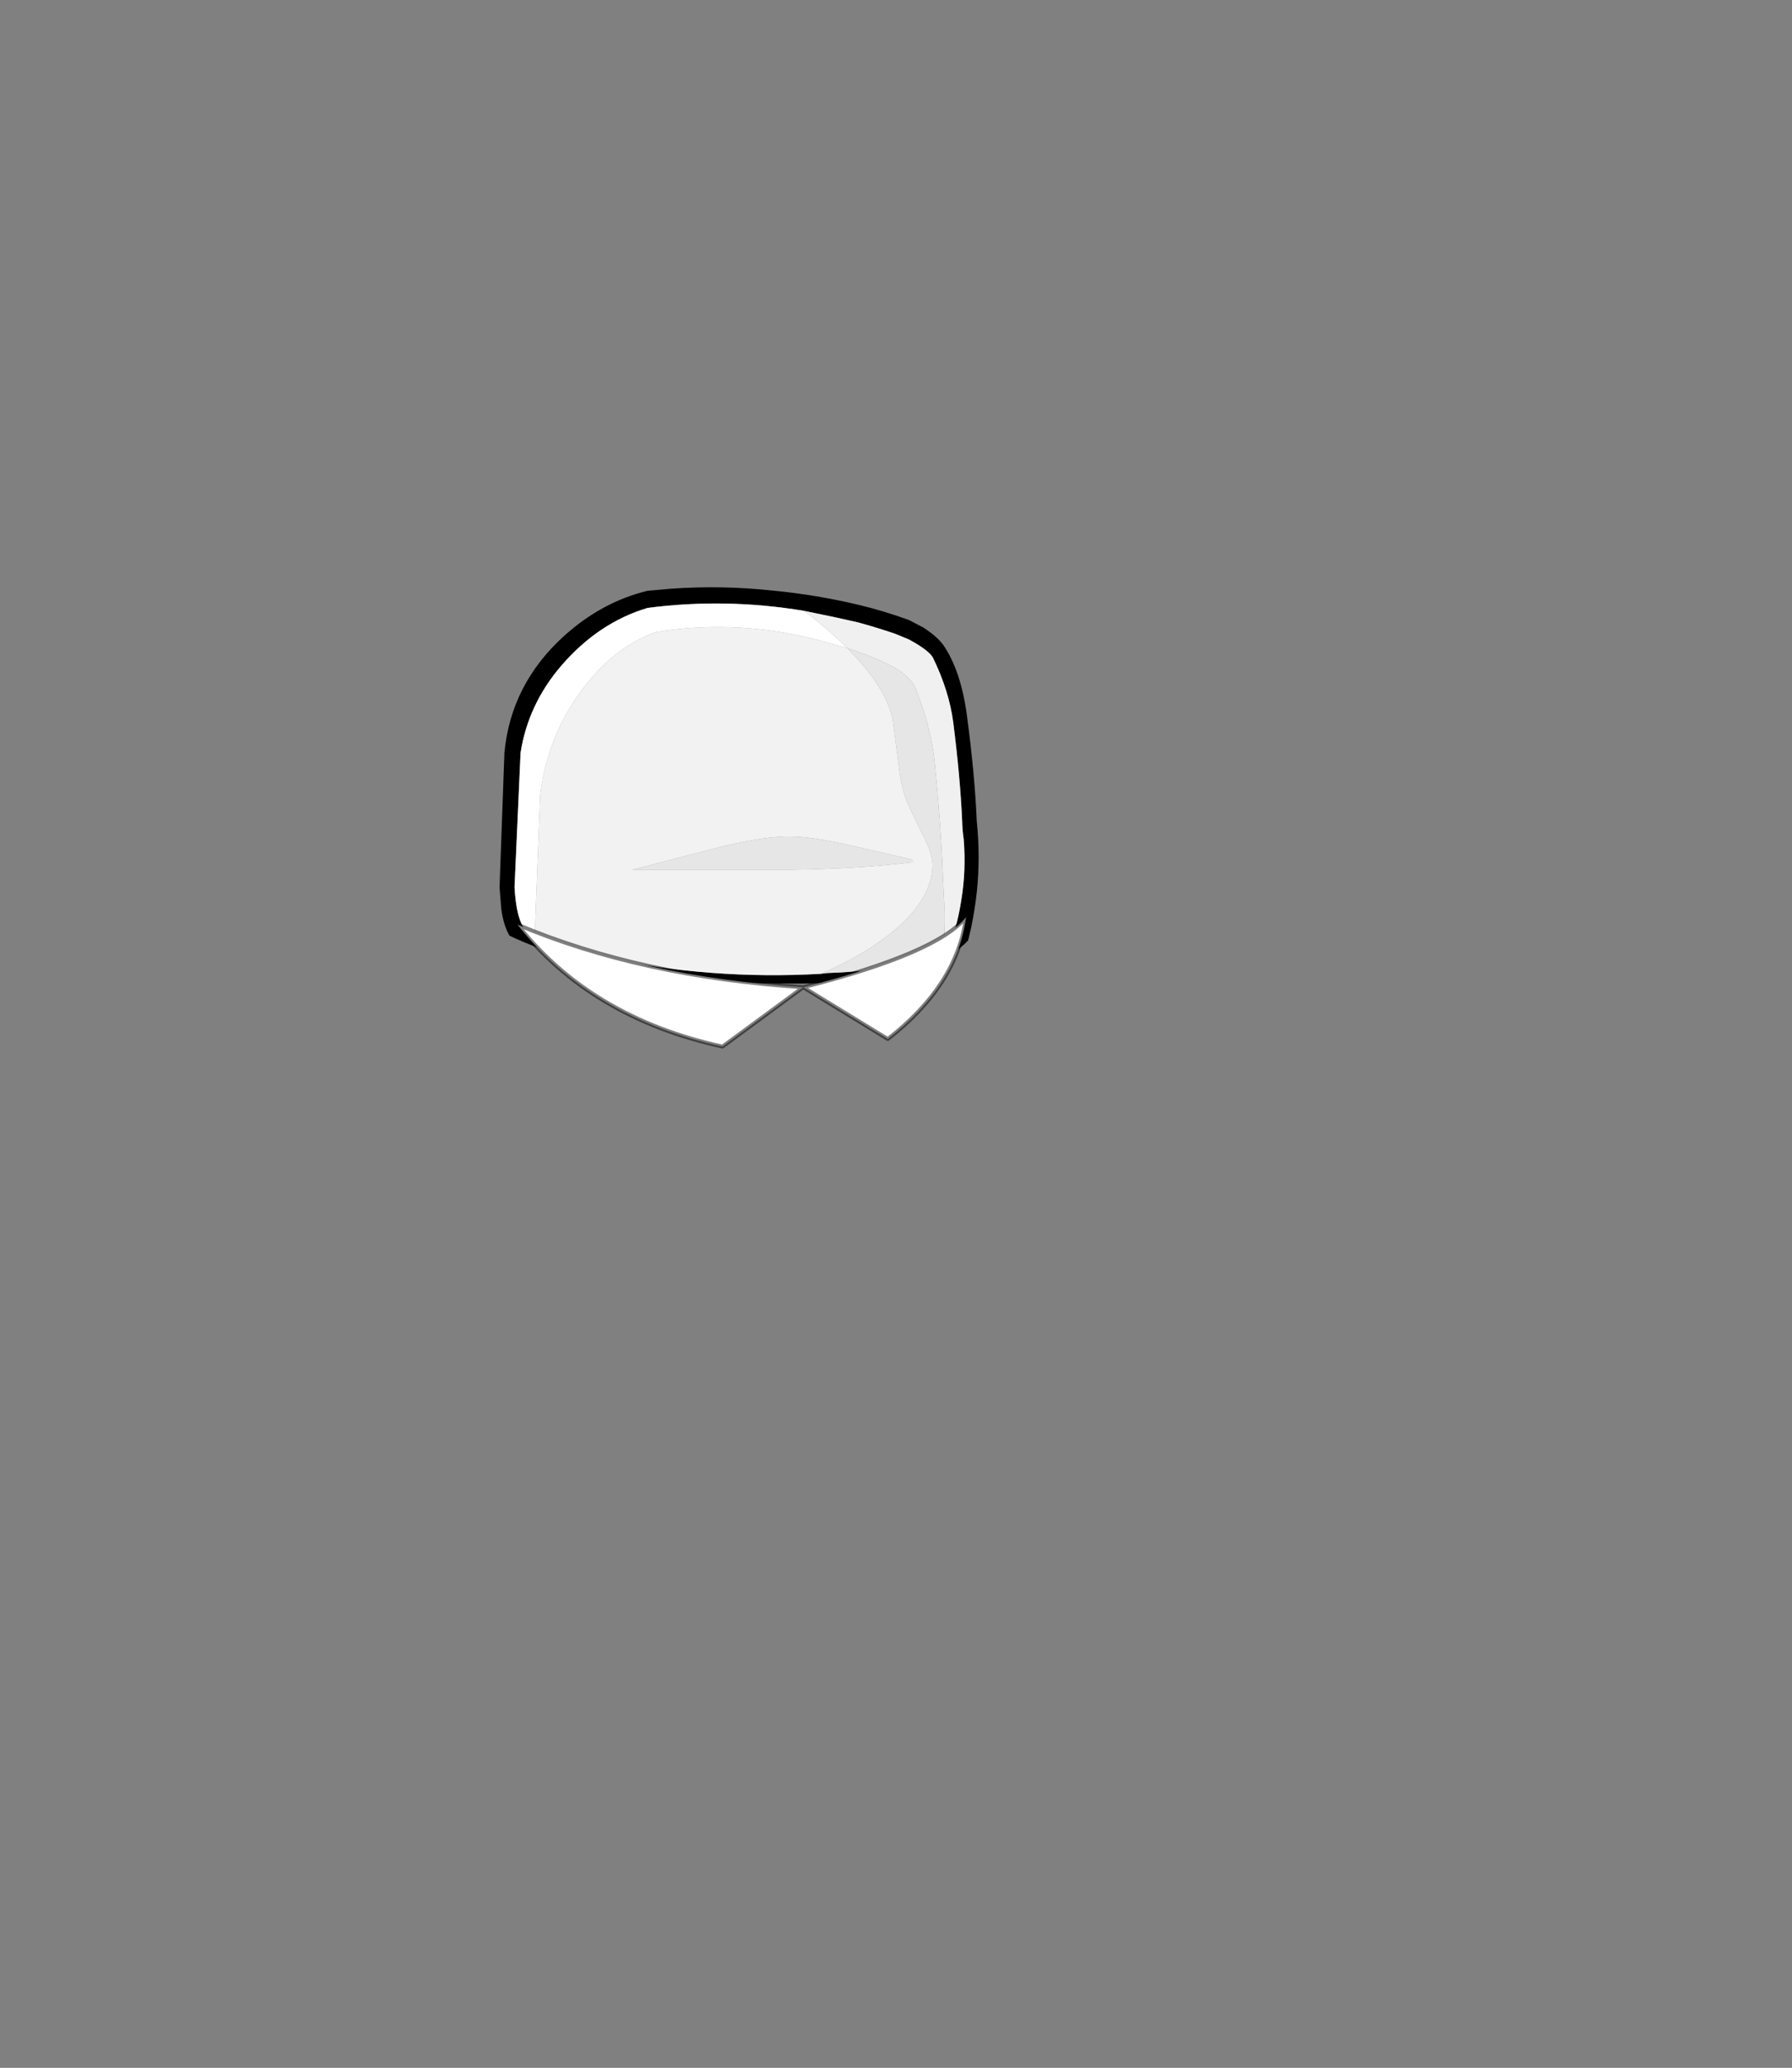 <?xml version="1.0" encoding="UTF-8" standalone="no"?>
<svg xmlns:xlink="http://www.w3.org/1999/xlink" height="531.5px" width="460.6px" xmlns="http://www.w3.org/2000/svg">
  <rect width="100%" height="100%" fill="#808080" stroke="none"/>
  <g transform="matrix(1.0, 0.0, 0.0, 1.0, 193.65, 334.05)">
    <use height="118.55" transform="matrix(1.0, 0.0, 0.0, 1.0, -65.25, -183.1)" width="123.15" xlink:href="#shape0"/>
  </g>
  <defs>
    <g id="shape0" transform="matrix(1.0, 0.0, 0.0, 1.0, 65.25, 183.1)">
      <path d="M48.65 -88.6 Q49.55 -89.5 50.6 -91.7 L50.8 -91.9 Q52.55 -97.05 53.4 -102.5 54.7 -110.25 54.05 -118.3 53.7 -120.7 53.65 -123.05 53.15 -134.35 51.35 -148.45 50.3 -156.45 46.15 -165.0 45.25 -166.6 41.55 -168.8 L39.95 -169.7 36.3 -171.2 Q31.55 -172.8 27.0 -174.05 L21.2 -175.35 13.0 -177.05 Q-7.15 -180.4 -27.2 -177.8 -39.75 -174.05 -49.25 -163.1 -57.9 -153.1 -59.85 -140.55 L-61.4 -105.95 Q-61.15 -101.85 -60.5 -99.25 -59.7 -96.0 -58.0 -94.1 L-56.25 -92.55 -55.2 -91.9 Q-46.9 -89.55 -38.5 -87.95 -10.9 -82.15 17.3 -83.75 L18.95 -83.95 22.35 -84.1 23.9 -84.2 Q41.1 -85.4 47.75 -88.1 48.25 -88.15 48.65 -88.6 M43.6 -172.8 Q47.05 -170.6 48.75 -168.35 53.3 -161.75 54.85 -150.35 56.9 -135.1 57.4 -123.05 58.35 -113.9 57.45 -105.05 56.95 -100.45 56.05 -96.0 L55.2 -92.35 Q45.3 -81.65 12.65 -81.25 -35.9 -80.85 -62.7 -93.55 -64.25 -96.25 -64.8 -100.4 L-65.25 -105.95 -64.0 -140.55 Q-62.35 -158.25 -48.55 -170.7 -38.85 -179.4 -27.2 -182.2 L-21.0 -182.75 Q-7.9 -183.65 5.0 -182.25 16.0 -181.2 27.0 -178.6 33.5 -177.05 39.95 -174.7 L43.6 -172.8" fill="#000000" fill-rule="evenodd" stroke="none"/>
      <path d="M13.0 -177.05 L21.2 -175.35 27.0 -174.05 Q31.55 -172.8 36.3 -171.2 L39.95 -169.7 41.55 -168.8 Q45.25 -166.6 46.15 -165.0 50.3 -156.45 51.35 -148.45 53.15 -134.35 53.65 -123.05 53.7 -120.7 54.05 -118.3 54.7 -110.25 53.4 -102.5 52.55 -97.05 50.8 -91.9 L50.6 -91.7 Q49.55 -89.5 48.65 -88.6 49.25 -94.2 49.15 -99.8 L48.9 -104.55 48.65 -109.9 Q48.15 -122.65 46.55 -138.5 45.5 -147.65 41.65 -157.1 40.9 -159.15 37.6 -161.65 L36.1 -162.55 32.7 -164.2 Q28.55 -166.05 24.2 -167.45 L24.15 -167.45 23.55 -168.0 Q18.7 -172.8 13.0 -177.05" fill="#f0f0f0" fill-rule="evenodd" stroke="none"/>
      <path d="M24.15 -167.45 L24.2 -167.45 Q28.55 -166.05 32.7 -164.2 L36.1 -162.55 37.6 -161.65 Q40.9 -159.15 41.65 -157.1 45.5 -147.65 46.55 -138.5 48.15 -122.65 48.65 -109.9 L48.9 -104.55 49.15 -99.8 Q49.25 -94.2 48.65 -88.6 48.25 -88.15 47.75 -88.1 41.1 -85.4 23.9 -84.2 L22.35 -84.1 18.95 -83.95 17.3 -83.75 Q27.55 -88.15 34.5 -93.55 46.05 -102.5 46.05 -111.8 46.05 -114.75 43.35 -119.85 39.8 -127.05 39.2 -128.65 37.85 -132.35 37.25 -138.2 L35.8 -149.1 Q34.15 -157.35 24.15 -167.45 M25.2 -116.7 L40.9 -113.1 40.9 -112.45 Q27.5 -110.75 9.4 -110.5 L-31.15 -110.5 -8.1 -116.45 Q2.7 -119.05 9.15 -119.05 15.1 -119.05 25.2 -116.7" fill="#e6e6e6" fill-rule="evenodd" stroke="none"/>
      <path d="M17.3 -83.75 Q-10.9 -82.15 -38.5 -87.95 -46.9 -89.55 -55.2 -91.9 L-56.25 -92.55 -54.8 -129.65 Q-53.1 -143.8 -45.2 -155.15 -36.65 -167.45 -25.05 -171.6 -3.05 -175.15 19.0 -168.9 L24.15 -167.45 Q34.15 -157.35 35.8 -149.1 L37.25 -138.2 Q37.85 -132.35 39.2 -128.65 39.8 -127.05 43.35 -119.85 46.05 -114.75 46.05 -111.8 46.05 -102.5 34.5 -93.55 27.55 -88.15 17.3 -83.75 M25.2 -116.7 Q15.1 -119.05 9.15 -119.05 2.7 -119.05 -8.1 -116.45 L-31.15 -110.5 9.4 -110.5 Q27.5 -110.75 40.9 -112.45 L40.9 -113.1 25.2 -116.7" fill="#f2f2f2" fill-rule="evenodd" stroke="none"/>
      <path d="M13.0 -177.05 Q18.7 -172.8 23.55 -168.0 L24.15 -167.45 19.0 -168.9 Q-3.05 -175.15 -25.05 -171.6 -36.65 -167.45 -45.2 -155.15 -53.1 -143.8 -54.8 -129.65 L-56.25 -92.55 -58.0 -94.1 Q-59.7 -96.0 -60.5 -99.25 -61.15 -101.85 -61.4 -105.95 L-59.85 -140.55 Q-57.9 -153.1 -49.25 -163.1 -39.75 -174.05 -27.2 -177.8 -7.15 -180.4 13.0 -177.05" fill="#ffffff" fill-rule="evenodd" stroke="none"/>
      <path d="M12.8 -80.3 L-7.95 -65.05 Q-41.75 -72.45 -60.65 -96.4 -28.75 -82.95 12.8 -80.3 47.15 -89.0 54.65 -98.3 52.4 -80.9 34.55 -67.0 L12.8 -80.3" fill="#ffffff" fill-rule="evenodd" stroke="none"/>
      <path d="M12.8 -80.3 L-7.95 -65.05 Q-41.75 -72.45 -60.65 -96.4 -28.75 -82.95 12.8 -80.3 47.15 -89.0 54.65 -98.3 52.4 -80.9 34.55 -67.0 L12.8 -80.3 Z" fill="none" stroke="#000000" stroke-linecap="round" stroke-linejoin="round" stroke-opacity="0.502" stroke-width="1.0"/>
    </g>
  </defs>
</svg>

